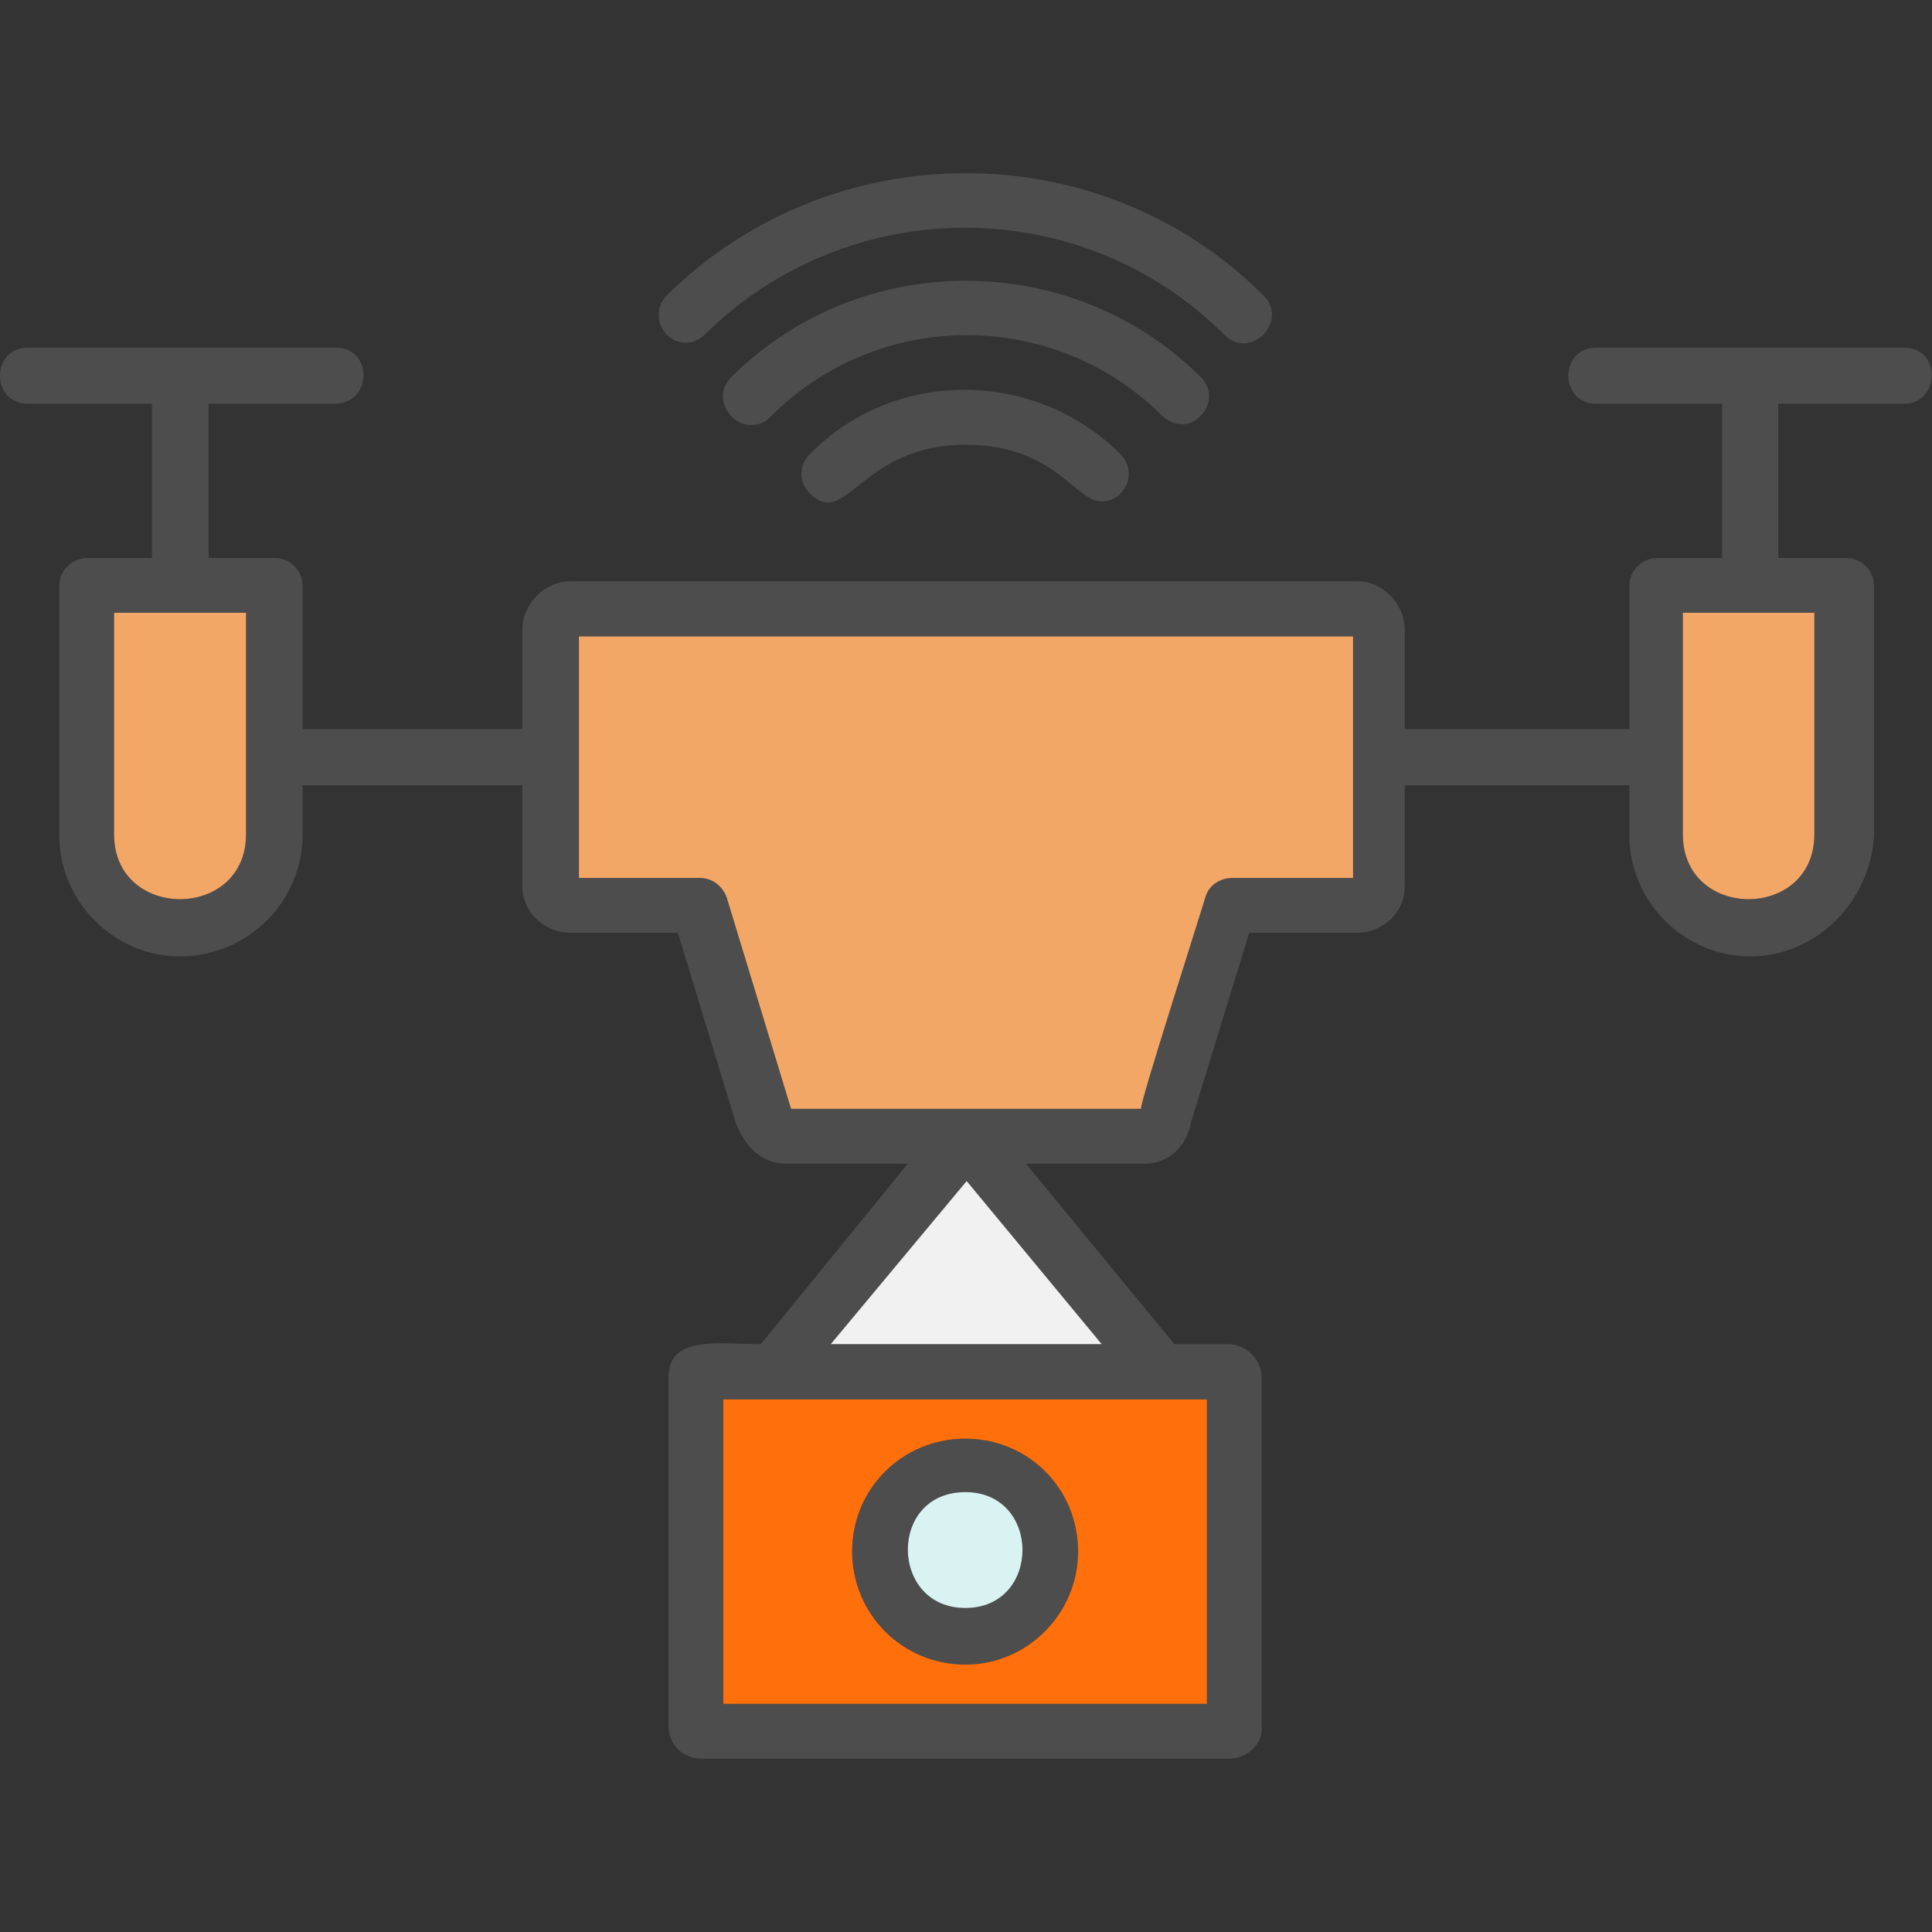 <?xml version="1.0" encoding="UTF-8"?>
<!DOCTYPE svg PUBLIC "-//W3C//DTD SVG 1.1//EN" "http://www.w3.org/Graphics/SVG/1.1/DTD/svg11.dtd">
<!-- Creator: CorelDRAW -->
<svg xmlns="http://www.w3.org/2000/svg" xml:space="preserve" width="43.349mm" height="43.349mm" version="1.1" style="shape-rendering:geometricPrecision; text-rendering:geometricPrecision; image-rendering:optimizeQuality; fill-rule:evenodd; clip-rule:evenodd"
viewBox="0 0 4335 4335"
 xmlns:xlink="http://www.w3.org/1999/xlink">
 <rect x="0" y="0" width="4335" height="4335" fill="#333333" stroke="none"/>
 <defs>
  <style type="text/css">
   <![CDATA[
    .fil0 {fill:#4D4D4D}
    .fil4 {fill:#D9F2F2}
    .fil2 {fill:#F1F1F1}
    .fil1 {fill:#F3A766}
    .fil3 {fill:#FF700D}
   ]]>
  </style>
 </defs>
 <g id="Layer_x0020_1">
  <path class="fil0" d="M2758 3946l-1184 0c-42,0 -74,-31 -74,-74l0 -782c0,-95 114,-74 207,-74l330 -405 -273 0c-28,0 -81,-10 -113,-91l-130 -427 -239 0c-60,0 -110,-45 -110,-105l0 -226 -493 0 0 110c0,151 -123,274 -275,274 -148,0 -271,-123 -271,-271l0 -560c0,-35 28,-63 64,-63l144 0 0 -346 -278 0c-84,0 -84,-126 0,-126l690 0c85,0 83,126 -3,126l-282 0 0 346 148 0c35,0 63,28 63,63l0 321 493 0 0 -222c0,-60 50,-110 110,-110l1761 0c60,0 109,50 109,110l0 222 504 0 0 -321c0,-35 28,-63 63,-63l145 0 0 -346 -282 0c-84,0 -84,-126 0,-126l690 0c85,0 81,126 0,126l-282 0 0 346 152 0c35,0 63,28 63,63l0 557c-7,151 -130,274 -278,274 -148,0 -271,-123 -271,-271l0 -113 -504 0 0 226c0,60 -49,105 -109,105l-240 0 -130 423c-11,60 -53,95 -106,95l-265 0 333 405 123 0c38,0 73,36 73,74l0 782c4,39 -31,74 -73,74zm-286 -2821c-61,0 -104,-127 -306,-127 -235,0 -267,191 -349,109 -25,-25 -25,-63 0,-88 193,-196 508,-189 697,0 40,40 11,106 -42,106zm180 -173c-14,0 -32,-7 -42,-17 -244,-244 -638,-244 -881,0 -58,58 -146,-30 -88,-89 289,-288 764,-288 1053,0 43,43 5,106 -42,106zm-1113 -183c-53,0 -82,-66 -43,-106 370,-366 973,-366 1339,0 58,58 -30,147 -88,88 -321,-320 -842,-320 -1166,0 -11,11 -25,18 -42,18zm2237 1103c0,194 295,194 295,0l0 -497 -295 0 0 497zm-3520 -497l0 497c0,194 296,194 296,0l0 -497 -296 0zm2780 53l-1737 0 0 542 271 0c29,0 50,18 60,42l145 476 785 0c0,-21 128,-419 145,-476 7,-24 31,-42 60,-42l271 0 0 -542zm-870 2307c-141,0 -254,-113 -254,-254 0,-141 113,-253 254,-253 141,0 253,112 253,253 0,138 -112,254 -253,254zm0 -387c-174,0 -170,260 0,260 171,0 171,-260 0,-260zm-302 -332l608 0 -303 -366 -305 366zm-241 807l1085 0 0 -683 -1085 0 0 683z"/>
  <path class="fil1" d="M1775 2488l785 0c0,-21 128,-419 145,-476 7,-24 31,-42 60,-42l271 0 0 -542 -1737 0 0 542 271 0c29,0 50,18 60,42l145 476z"/>
  <polygon class="fil2" points="2169,2650 1864,3016 2472,3016 "/>
  <path class="fil3" d="M2708 3140l-1085 0 0 683 1085 0 0 -683zm-542 88c141,0 253,112 253,253 0,138 -112,254 -253,254 -141,0 -254,-113 -254,-254 0,-141 113,-253 254,-253z"/>
  <path class="fil4" d="M2166 3608c171,0 171,-260 0,-260 -174,0 -170,260 0,260z"/>
  <path class="fil1" d="M3776 1375l0 497c0,194 295,194 295,0l0 -497 -295 0z"/>
  <path class="fil1" d="M552 1872l0 -497 -296 0 0 497c0,194 296,194 296,0z"/>
 </g>
</svg>
